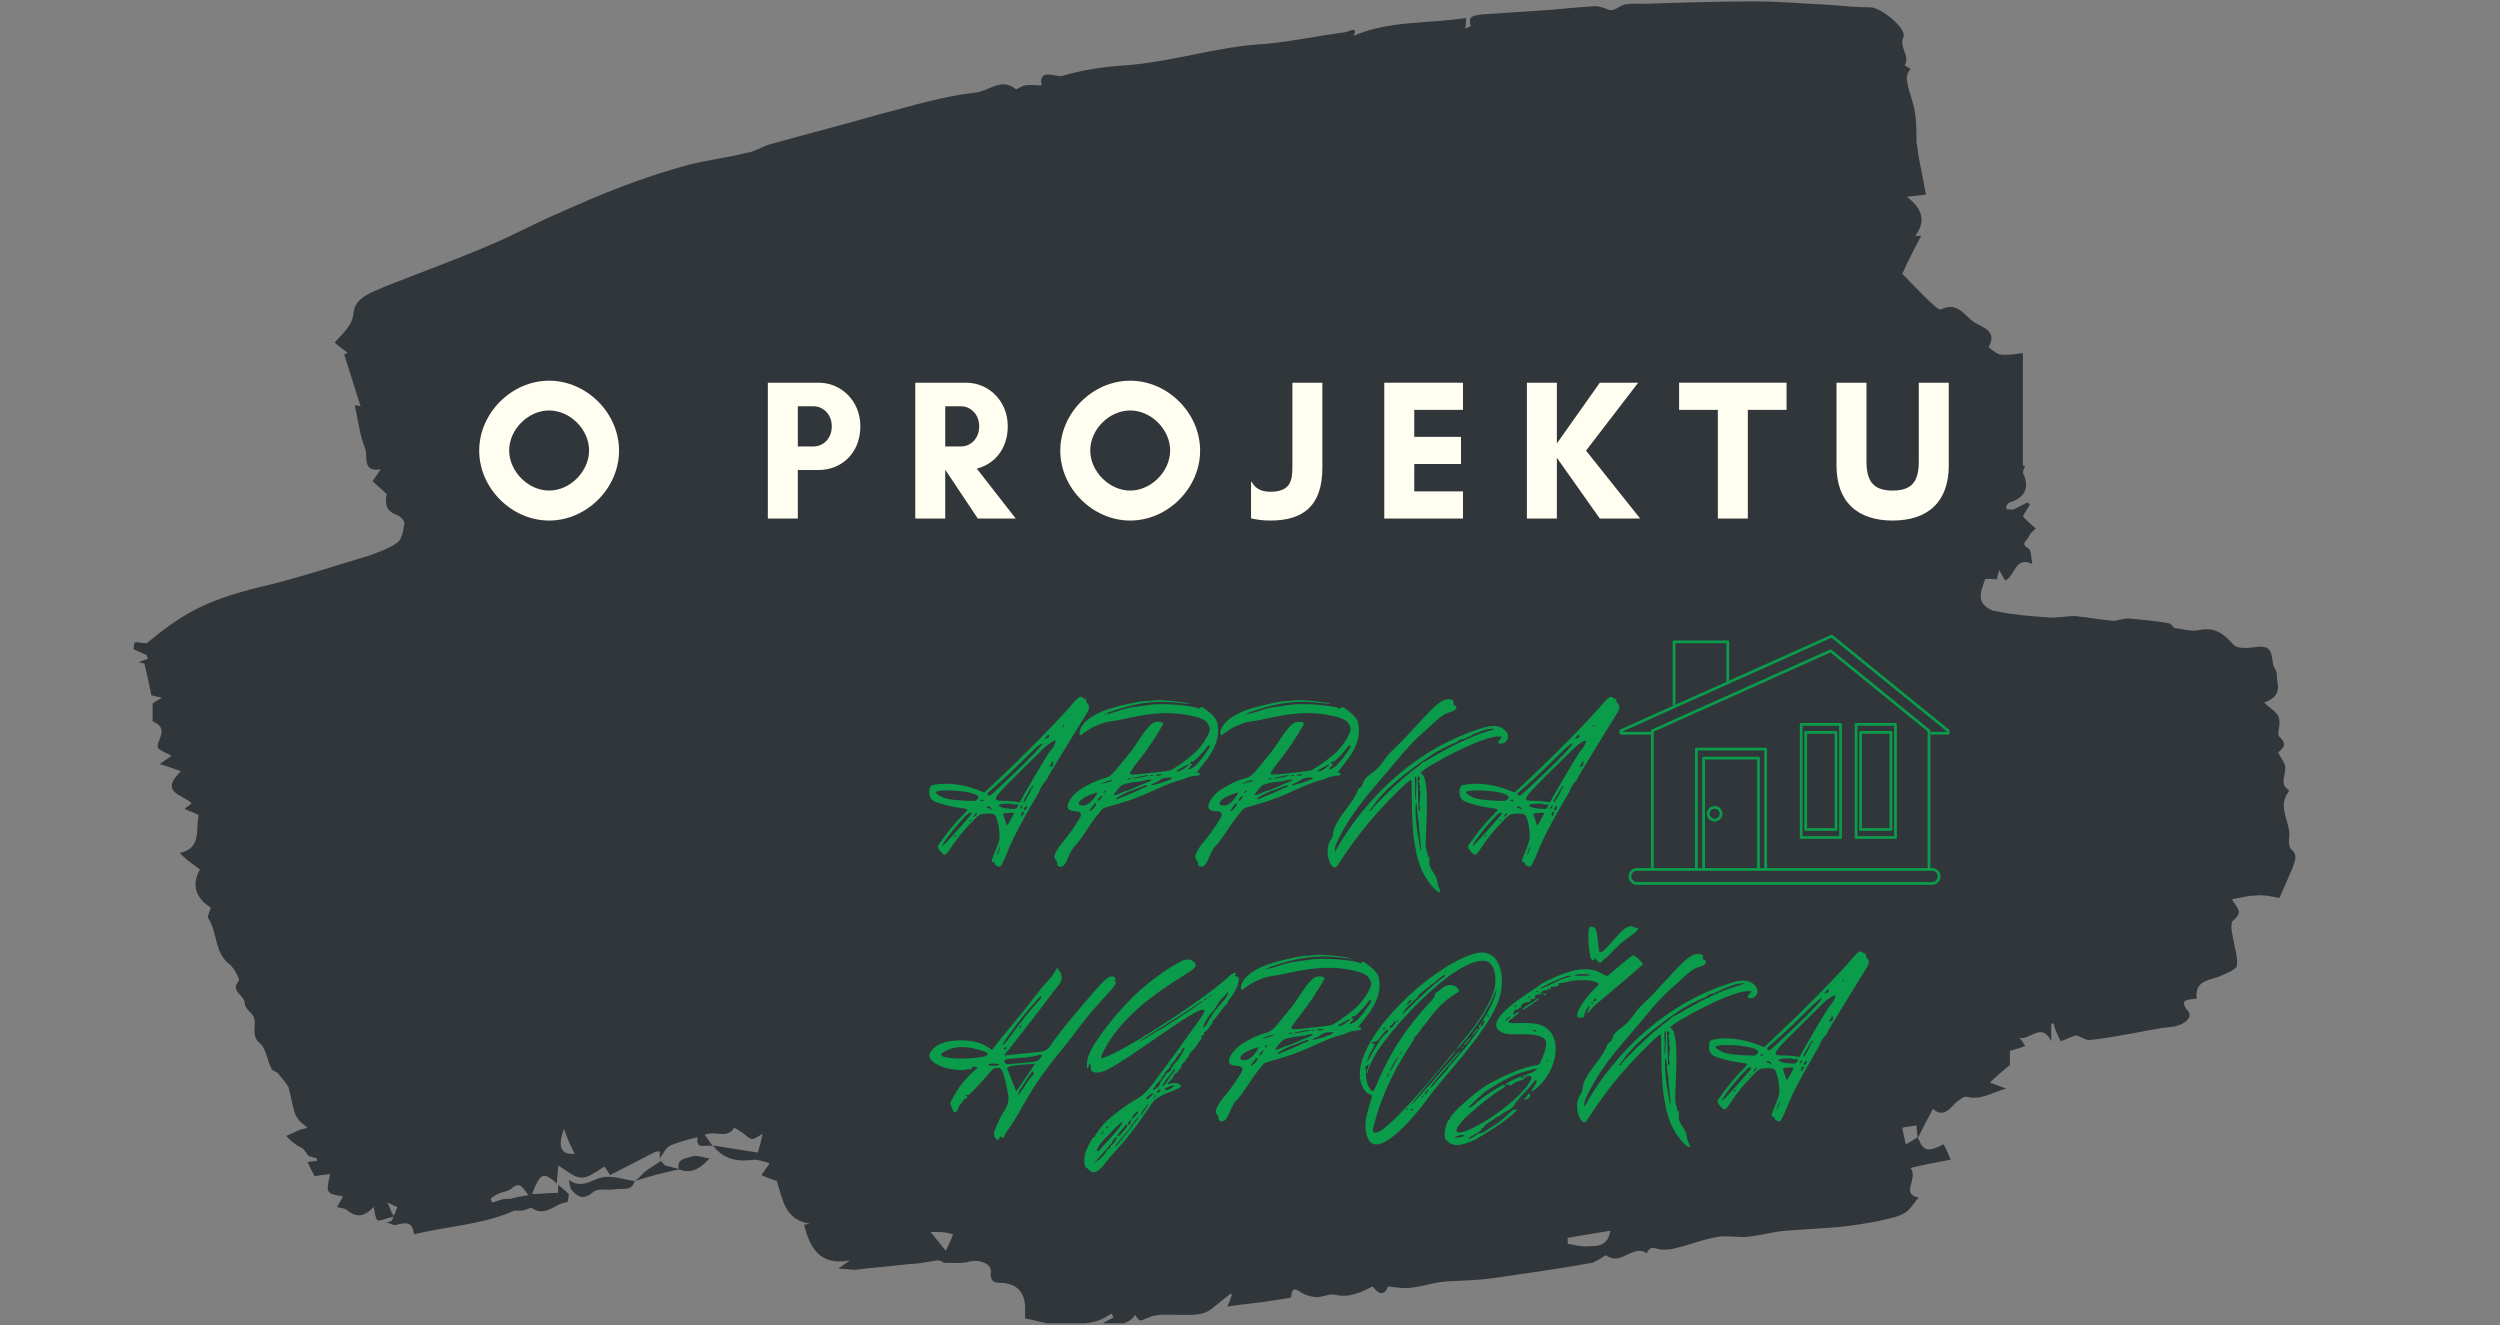 <?xml version="1.0" encoding="UTF-8"?>
<svg xmlns="http://www.w3.org/2000/svg" xmlns:xlink="http://www.w3.org/1999/xlink" width="375pt" height="198.75pt" viewBox="0 0 375 198.75" version="1.2">
<rect x="0" y="0" width="375" height="198.75" fill="#808080" stroke="none"/>
<defs>
<g>
<symbol overflow="visible" id="glyph0-0">
<path style="stroke:none;" d="M 8.199 -1.375 C 8.457 -1.289 8.543 -1.332 8.672 -1.547 C 9.832 -3.691 9.402 -4.078 13.395 -10.945 C 14.465 -12.836 14.422 -12.578 14.465 -12.965 L 15.066 -13.953 C 15.281 -14.125 15.582 -14.465 15.582 -14.637 C 15.539 -14.723 21.293 -24.039 21.293 -24.039 C 21.594 -24.555 22.023 -25.027 21.723 -25.629 C 21.637 -25.844 21.336 -25.93 21.379 -26.23 C 21.465 -26.656 21.207 -26.359 20.906 -26.656 C 20.391 -27.172 19.918 -26.402 18.586 -24.898 C 13.652 -19.445 6.098 -12.406 6.098 -12.449 C 6.098 -12.449 2.488 -14.254 -1.246 -13.652 C -1.805 -13.566 -2.188 -13.523 -2.145 -12.406 C -2.102 -11.461 -1.59 -11.16 -0.773 -10.902 C 5.539 -8.887 4.422 -12.105 -0.645 -4.766 C -0.945 -4.379 -0.902 -4.164 -0.645 -3.863 C 0.816 -1.977 -0.043 -3.82 4.809 -8.629 C 5.195 -9.016 5.453 -9.23 6.012 -9.273 C 7.898 -9.402 7.77 -9.102 8.027 -8.371 C 8.199 -7.898 8.328 -7.039 8.371 -6.48 C 8.457 -5.496 8.414 -5.367 7.898 -4.035 C 7.211 -2.445 7.082 -1.891 7.426 -2.02 C 7.812 -2.188 7.34 -1.633 8.199 -1.375 Z M 17.859 -22.41 C 17.859 -22.578 18.117 -22.578 18.117 -22.496 C 18.117 -22.453 17.859 -22.195 17.859 -22.41 Z M 15.109 -20.477 C 15.496 -20.949 15.711 -21.336 15.797 -20.992 C 15.883 -20.734 15.883 -20.734 15.109 -20.477 Z M 11.418 -10.988 L 10.902 -11.074 C 7.211 -11.676 5.238 -9.445 14.637 -18.715 C 15.281 -19.359 15.797 -19.875 16.785 -20.305 C 16.828 -19.875 16.527 -19.273 16.227 -18.973 C 15.668 -18.5 11.418 -11.031 11.418 -10.988 Z M 6.695 -12.062 C 6.223 -12.492 6.523 -11.891 12.922 -18.289 C 15.152 -20.562 16.441 -20.863 10.43 -15.195 C 7.211 -12.191 6.996 -11.805 6.695 -12.062 Z M 16.012 -16.312 C 15.84 -16.312 15.84 -16.312 16.012 -16.57 C 16.27 -16.914 16.184 -17.129 16.312 -17.129 C 16.355 -17.129 16.441 -17.043 16.441 -16.914 C 16.484 -16.613 16.27 -16.312 16.012 -16.312 Z M 12.02 -11.031 C 11.934 -11.074 12.062 -11.332 12.191 -11.59 C 12.879 -12.707 13.223 -13.48 13.395 -13.48 C 13.438 -13.48 13.438 -13.094 13.266 -13.094 C 13.094 -13.051 13.309 -13.094 12.664 -11.934 C 12.062 -10.902 12.105 -10.945 12.02 -11.031 Z M 3.004 -11.246 C 1.59 -11.375 0 -11.332 -1.117 -12.363 C -1.848 -13.051 4.25 -12.879 5.152 -11.934 C 5.324 -11.719 5.195 -11.59 5.023 -11.418 C 4.766 -11.16 4.68 -11.16 3.004 -11.246 Z M 5.539 -11.246 C 5.539 -11.418 5.926 -11.461 6.012 -11.289 C 6.055 -11.203 5.582 -11.074 5.539 -11.246 Z M 10.258 -10.004 C 9.316 -10.09 9.145 -10.09 8.93 -10.176 C 6.91 -10.816 10.176 -10.859 10.344 -10.73 C 10.602 -10.473 11.504 -10.988 11.031 -10.219 C 10.859 -10.004 10.73 -9.961 10.258 -10.004 Z M 11.461 -10.133 C 11.461 -10.301 11.977 -10.859 11.762 -10.258 C 11.719 -10.047 11.504 -9.961 11.461 -10.133 Z M 12.234 -10.258 C 12.406 -10.516 12.449 -10.516 12.492 -10.301 C 12.621 -9.832 11.59 -9.488 12.234 -10.258 Z M 6.996 -9.961 C 6.91 -10.219 6.395 -10.047 6.48 -10.258 C 6.609 -10.43 6.781 -10.43 7.039 -10.219 C 7.34 -9.961 7.082 -9.789 6.996 -9.961 Z M 11.891 -9.059 C 11.719 -8.801 11.719 -8.801 11.676 -9.059 C 11.633 -9.617 12.02 -9.617 12.062 -9.445 C 12.062 -9.359 11.977 -9.23 11.891 -9.059 Z M -0.172 -4.422 C -0.473 -4.637 3.434 -9.402 3.906 -9.402 C 4.035 -9.445 4.207 -9.402 4.25 -9.359 C 4.336 -9.273 -0.086 -4.336 -0.172 -4.422 Z M 9.531 -7.512 C 9.488 -7.512 9.359 -7.855 9.23 -8.285 C 8.93 -9.359 8.586 -9.316 9.746 -9.402 C 10.219 -9.445 10.602 -9.402 10.559 -9.359 C 10.473 -9.059 9.574 -7.512 9.531 -7.512 Z M 4.594 -9.059 C 4.809 -9.359 5.023 -9.445 5.023 -9.273 C 5.023 -9.102 4.121 -8.414 4.594 -9.059 Z M 3.82 -8.199 C 3.906 -8.328 4.164 -8.414 4.164 -8.328 C 4.164 -8.242 3.734 -8.027 3.82 -8.199 Z M 1.633 -5.797 C 1.461 -5.797 1.633 -6.098 1.805 -6.098 C 1.977 -6.098 1.805 -5.84 1.633 -5.797 Z M 8.285 -3.648 C 7.984 -2.832 7.855 -2.918 8.199 -3.777 C 8.5 -4.637 8.629 -4.508 8.285 -3.648 Z M 8.285 -3.648 "/>
</symbol>
<symbol overflow="visible" id="glyph0-1">
<path style="stroke:none;" d="M 1.117 -1.375 C 1.332 -1.418 1.547 -1.676 1.805 -2.188 C 1.977 -2.617 2.188 -3.047 2.273 -3.219 L 2.66 -3.949 C 2.789 -4.25 3.09 -4.465 3.262 -4.68 C 3.52 -5.023 3.777 -5.324 4.035 -5.668 L 5.41 -7.727 C 5.84 -8.328 6.309 -8.973 6.824 -9.574 C 6.953 -9.746 7.039 -9.875 7.211 -10.004 C 7.383 -10.133 7.598 -10.219 7.812 -10.258 C 9.016 -10.645 10.258 -10.945 11.461 -11.375 L 13.137 -12.02 C 14.637 -12.664 16.141 -13.395 17.645 -13.953 C 18.332 -14.211 19.102 -14.336 19.746 -14.637 C 20.348 -14.938 20.906 -14.895 21.551 -15.023 C 21.637 -15.023 21.68 -15.066 21.766 -15.109 C 21.809 -15.238 21.766 -15.367 21.637 -15.41 C 21.508 -15.496 21.379 -15.453 21.293 -15.453 L 22.41 -16.871 C 23.781 -18.543 24.898 -20.562 24.426 -22.836 C 24.211 -23.824 23.18 -24.512 22.453 -25.07 C 22.367 -25.156 22.238 -25.242 22.109 -25.285 C 21.852 -25.328 21.852 -25.07 21.68 -25.027 C 21.637 -25.027 21.379 -25.156 21.293 -25.199 C 21.035 -25.242 20.734 -25.328 20.434 -25.371 C 19.703 -25.5 18.973 -25.543 18.246 -25.629 C 16.742 -25.715 15.238 -25.801 13.781 -25.543 L 11.934 -25.285 C 11.375 -25.242 10.258 -24.941 9.488 -24.684 C 7.855 -24.168 7.941 -24.168 7.941 -24.34 C 7.941 -24.426 8.027 -24.512 8.156 -24.512 C 10.516 -25.285 11.289 -25.457 12.449 -25.715 C 14.895 -26.145 16.527 -26.188 20.047 -25.758 C 20.52 -25.715 20.477 -25.715 19.875 -25.887 C 19.145 -26.059 16.27 -26.359 15.367 -26.316 L 13.953 -26.188 C 12.707 -26.188 11.332 -25.801 10.133 -25.543 C 9.617 -25.414 9.102 -25.285 8.543 -25.113 C 5.238 -24.125 3.734 -22.578 3.734 -21.293 C 3.734 -21.164 3.906 -21.035 4.035 -21.078 C 4.121 -21.25 4.25 -21.336 4.422 -21.422 C 4.508 -21.465 4.594 -21.465 4.637 -21.508 C 4.723 -21.594 4.766 -21.68 4.852 -21.723 C 5.109 -21.852 5.281 -22.023 5.539 -22.152 C 6.223 -22.496 7.641 -23.094 8.414 -23.137 C 9.23 -23.223 10.133 -23.438 10.945 -23.609 C 15.023 -24.512 17.73 -24.598 20.605 -23.953 C 22.152 -23.609 22.793 -23.266 23.094 -22.578 C 23.352 -22.066 23.352 -22.066 23.137 -21.379 C 22.836 -20.648 22.195 -19.617 21.336 -18.715 C 20.734 -18.074 18.715 -16.527 18.074 -16.184 C 17.859 -16.055 17.602 -15.926 17.516 -15.84 C 17.387 -15.754 16.441 -15.625 15.367 -15.496 C 14.211 -15.41 13.051 -15.195 11.848 -15.152 C 11.074 -15.109 11.246 -15.41 11.633 -15.926 C 11.934 -16.398 12.277 -16.828 12.621 -17.258 C 13.953 -18.93 15.109 -20.691 16.184 -22.535 C 16.227 -22.664 16.312 -22.793 16.227 -22.879 C 16.184 -22.922 16.141 -22.965 16.055 -23.008 C 15.625 -23.137 15.066 -23.094 14.68 -22.836 C 14.465 -22.664 14.254 -22.496 14.082 -22.281 C 13.137 -21.25 12.449 -19.961 11.59 -18.801 C 10.902 -17.945 10.219 -17.086 9.531 -16.27 C 8.93 -15.539 8.5 -14.895 7.598 -14.637 C 6.566 -14.336 5.711 -13.996 4.809 -13.48 C 4.164 -13.137 3.52 -12.75 2.961 -12.191 C 2.574 -11.805 1.504 -10.473 2.145 -9.918 C 2.359 -9.746 2.66 -9.703 2.918 -9.66 C 3.348 -9.617 4.035 -9.703 3.949 -9.016 C 3.906 -8.801 3.777 -8.629 3.648 -8.414 C 3.004 -7.34 2.273 -6.309 1.461 -5.324 C 1.074 -4.852 -0.559 -2.961 0.172 -2.359 C 0.301 -2.273 0.387 -2.02 0.387 -1.805 C 0.387 -1.418 0.645 -1.246 1.117 -1.375 Z M 7.684 -24.168 C 7.598 -24.125 7.555 -24.125 7.555 -24.211 C 7.555 -24.297 7.598 -24.34 7.684 -24.34 C 7.77 -24.34 7.812 -24.34 7.812 -24.297 C 7.812 -24.254 7.77 -24.211 7.684 -24.168 Z M 20.219 -16.227 C 20.305 -16.312 20.863 -16.785 20.477 -16.785 C 20.262 -16.785 20.262 -16.828 20.391 -17 C 20.52 -17.129 20.605 -17.172 20.648 -17.086 C 20.777 -16.914 22.238 -18.414 22.75 -19.145 C 22.836 -19.273 23.18 -19.746 23.266 -19.488 C 23.352 -19.316 22.965 -18.801 22.879 -18.672 C 22.453 -18.031 21.98 -17.387 21.465 -16.828 C 21.293 -16.656 21.121 -16.441 20.906 -16.312 C 20.648 -16.098 19.66 -15.625 20.219 -16.227 Z M 18.457 -15.625 C 18.16 -15.668 18.203 -15.711 19.016 -16.141 C 19.918 -16.656 20.133 -16.742 20.133 -16.613 C 20.133 -16.57 19.832 -16.355 19.488 -16.098 C 19.016 -15.754 18.715 -15.625 18.457 -15.625 Z M 15.238 -15.066 C 15.238 -15.152 15.453 -15.195 15.711 -15.195 C 16.141 -15.195 16.184 -15.195 15.969 -15.066 C 15.582 -14.938 15.238 -14.938 15.238 -15.066 Z M 11.633 -14.551 C 11.461 -14.594 13.523 -15.023 13.91 -15.066 C 14.039 -15.066 14.039 -15.023 13.996 -14.98 C 13.867 -14.852 11.934 -14.508 11.633 -14.551 Z M 14.336 -14.98 C 14.211 -15.023 14.336 -15.066 14.551 -15.066 C 14.809 -15.066 14.938 -15.023 14.809 -14.98 C 14.68 -14.938 14.465 -14.938 14.336 -14.98 Z M 14.551 -13.523 C 14.551 -13.523 14.465 -13.523 14.465 -13.566 L 14.508 -13.609 C 14.766 -13.824 15.109 -13.953 15.41 -14.082 C 15.711 -14.211 15.883 -14.465 16.184 -14.551 C 16.355 -14.594 16.527 -14.68 16.699 -14.68 C 16.871 -14.68 17.559 -14.766 17.645 -14.637 C 17.516 -14.465 17.258 -14.379 17.086 -14.297 C 16.742 -14.168 16.441 -14.082 16.141 -13.953 L 16.098 -13.953 C 15.625 -13.781 15.066 -13.652 14.551 -13.523 Z M 11.074 -14.422 C 10.816 -14.422 10.816 -14.422 11.074 -14.551 L 11.375 -14.68 L 11.375 -14.551 C 11.375 -14.465 11.246 -14.422 11.074 -14.422 Z M 8.887 -12.105 C 8.887 -12.277 9.832 -13.395 10.09 -13.566 C 10.559 -13.781 11.461 -13.996 12.449 -14.082 C 12.922 -14.125 13.438 -14.211 13.652 -14.297 C 14.125 -14.422 14.594 -14.465 14.508 -14.297 C 14.465 -14.254 14.254 -14.125 13.996 -14.039 C 13.48 -13.824 12.234 -13.309 11.418 -12.922 C 11.117 -12.793 10.816 -12.707 10.73 -12.707 C 10.645 -12.707 10.344 -12.578 10.047 -12.449 C 9.316 -12.105 8.887 -11.977 8.887 -12.105 Z M 6.953 -13.738 C 7.125 -13.867 7.34 -13.953 7.555 -14.039 C 7.898 -14.168 8.285 -14.297 8.672 -14.336 C 8.629 -14.254 8.543 -14.168 8.414 -14.125 C 8.199 -14.039 7.941 -13.996 7.684 -13.91 Z M 9.23 -11.461 C 9.23 -11.633 9.531 -11.762 9.66 -11.848 C 10.176 -12.148 10.645 -12.406 11.203 -12.621 L 11.719 -12.793 C 12.191 -12.965 12.664 -13.18 13.137 -13.352 C 13.266 -13.395 13.695 -13.609 13.824 -13.523 C 13.91 -13.48 13.91 -13.48 13.91 -13.438 C 13.91 -13.352 13.652 -13.309 13.609 -13.266 C 13.094 -13.094 12.621 -12.793 12.105 -12.578 C 11.59 -12.363 11.074 -12.105 10.559 -11.934 L 10.047 -11.719 C 9.832 -11.633 9.445 -11.418 9.23 -11.461 Z M 7.383 -12.406 C 7.297 -12.406 7.34 -12.492 7.426 -12.621 C 7.598 -12.836 7.77 -12.793 7.641 -12.578 C 7.555 -12.492 7.469 -12.406 7.383 -12.406 Z M 4.207 -10.516 C 4.078 -10.516 3.992 -10.516 3.863 -10.559 C 3.477 -10.645 3.648 -11.031 3.863 -11.246 C 4.121 -11.504 4.422 -11.719 4.723 -11.848 C 5.238 -12.105 5.754 -12.277 6.266 -12.449 L 6.309 -12.449 C 6.395 -12.449 6.395 -12.32 6.352 -12.277 C 6.223 -12.02 6.012 -11.719 5.797 -11.461 C 5.367 -10.945 4.809 -10.473 4.207 -10.516 Z M 6.48 -11.332 C 6.48 -11.461 7.039 -12.062 7.125 -11.977 C 7.168 -11.934 7.082 -11.762 6.953 -11.59 C 6.781 -11.246 6.48 -11.117 6.48 -11.332 Z M 5.281 -9.66 C 5.195 -9.66 5.324 -9.918 5.582 -10.258 C 6.012 -10.859 6.223 -10.988 6.223 -10.645 C 6.223 -10.43 5.496 -9.66 5.281 -9.66 Z M 5.281 -9.66 "/>
</symbol>
<symbol overflow="visible" id="glyph0-2">
<path style="stroke:none;" d="M 15.367 1.719 C 15.195 1.332 15.195 0.902 15.066 0.473 C 14.895 -0.172 13.91 -1.16 13.953 -1.977 C 13.953 -2.02 14.082 -3.176 13.824 -2.832 C 13.781 -2.789 13.781 -2.746 13.738 -2.746 C 13.824 -3.219 13.48 -3.863 13.438 -4.379 C 13.309 -6.012 14.297 -15.109 12.621 -15.367 C 13.051 -16.184 22.023 -21.035 24.426 -20.863 L 24.898 -20.82 C 24.898 -20.777 23.781 -19.789 24.641 -19.789 C 25.586 -19.789 26.359 -20.949 25.199 -21.895 C 24.082 -22.879 22.41 -22.324 21.035 -21.852 C 6.352 -16.871 -0.129 -3.562 -0.172 -3.52 C -0.387 -4.164 0.215 -5.195 0.473 -5.711 C 1.074 -6.953 1.805 -8.156 2.617 -9.316 C 4.508 -12.062 6.867 -14.551 9.016 -17.172 C 9.617 -17.902 10.258 -18.672 10.902 -19.359 C 11.848 -20.391 12.836 -21.293 13.867 -22.195 C 14.723 -22.965 15.797 -24.125 16.914 -24.469 C 17.258 -24.598 17.859 -24.684 18.031 -25.156 C 18.117 -25.543 17.773 -25.5 17.688 -25.543 C 17.387 -25.715 17.988 -26.402 16.957 -26.445 C 15.625 -26.488 14.637 -25.328 10.559 -20.906 C 9.789 -20.047 8.93 -19.273 8.156 -18.5 C 7.297 -17.645 6.824 -16.527 5.84 -15.754 C 5.238 -15.238 4.465 -14.852 4.121 -14.125 C 3.992 -13.781 3.906 -13.395 3.605 -13.18 C 3.52 -13.137 3.434 -13.094 3.348 -13.008 C 3.305 -12.965 3.262 -12.836 3.219 -12.75 C 2.445 -10.688 0.516 -9.188 -0.301 -7.039 C -0.473 -6.652 -0.43 -5.883 -0.688 -5.539 C -2.145 -3.691 -0.602 -0.301 0.129 -1.418 C 1.16 -2.875 3.348 -6.652 8.199 -11.59 C 9.832 -13.266 11.16 -14.465 11.246 -14.379 C 11.461 -14.168 11.117 -7.512 11.891 -4.164 L 12.062 -3.219 C 12.105 -2.789 12.277 -2.574 12.535 -1.633 C 13.395 1.203 16.527 3.949 15.367 1.719 Z M 5.023 -9.832 C 5.711 -10.301 6.012 -12.492 14.254 -18.074 C 15.023 -18.586 17.258 -19.746 17.688 -19.832 C 17.859 -19.875 18.16 -20.047 18.332 -20.219 C 18.758 -20.605 19.059 -20.348 19.488 -20.648 C 19.875 -20.949 20.219 -20.82 20.219 -20.992 C 20.219 -21.121 22.324 -21.852 22.324 -21.852 C 22.707 -21.98 23.781 -22.109 23.781 -21.98 C 23.781 -21.98 23.18 -21.766 22.453 -21.551 C 17.816 -20.09 13.438 -17.043 13.094 -17.043 C 12.879 -17.043 12.922 -16.828 12.277 -16.355 C 9.531 -14.465 5.496 -10.219 5.41 -10.004 C 5.324 -9.66 4.852 -9.703 5.023 -9.832 Z M 11.848 -13.309 L 11.805 -14.211 C 11.762 -15.066 12.105 -15.41 12.02 -13.395 C 11.934 -10.473 11.762 -10.816 11.848 -13.309 Z M 12.406 -9.703 C 12.277 -9.703 12.277 -14.297 12.191 -14.551 C 12.062 -15.109 12.793 -14.809 12.492 -14.297 C 12.406 -14.168 12.363 -13.996 12.449 -13.91 C 12.664 -13.695 12.32 -13.652 12.535 -13.438 C 12.707 -13.266 12.535 -13.352 12.492 -12.793 C 12.492 -12.578 12.793 -13.352 12.492 -10.902 C 12.449 -10.602 12.492 -10.344 12.578 -10.301 C 12.707 -10.301 12.535 -9.703 12.406 -9.703 Z M 12.664 -3.82 C 12.578 -3.906 12.449 -5.195 12.191 -6.523 C 11.59 -10.258 12.062 -12.492 12.191 -9.273 C 12.234 -8.586 12.406 -8.027 12.406 -7.855 C 12.32 -7.297 12.922 -3.562 12.664 -3.82 Z M 12.664 -3.82 "/>
</symbol>
<symbol overflow="visible" id="glyph0-3">
<path style="stroke:none;" d="M 7.898 1.332 C 8.414 1.848 8.328 0.688 8.629 0.945 C 8.672 0.988 8.801 1.289 9.016 1.074 C 9.188 0.902 8.973 0.902 9.746 -0.172 C 12.105 -3.477 12.363 -5.625 18.203 -12.664 C 18.844 -13.438 19.445 -14.297 20.047 -15.066 C 23.824 -20.09 26.316 -21.766 25.758 -22.324 C 25.629 -22.453 25.629 -22.496 25.758 -22.621 C 25.93 -22.707 25.887 -22.75 25.586 -22.965 C 24.984 -23.352 24.426 -23.008 21.422 -19.445 C 19.918 -17.688 18.457 -16.012 16.742 -13.695 C 14.938 -11.289 16.441 -12.062 9.059 -11.203 C 10.43 -12.922 11.762 -14.637 13.137 -16.398 C 14.125 -17.688 15.152 -19.016 16.141 -20.348 C 16.57 -20.992 17.258 -21.637 17.602 -22.324 C 17.645 -22.453 17.73 -22.578 17.73 -22.707 C 17.73 -22.836 17.73 -22.965 17.688 -23.094 C 17.645 -23.352 17.602 -23.652 17.387 -23.867 C 17.301 -23.91 17.215 -23.996 17.215 -24.082 L 17.215 -24.254 C 17.172 -24.297 17.086 -24.297 17.043 -24.297 L 16.914 -24.168 C 16.656 -23.781 16.484 -23.352 16.184 -23.008 C 15.539 -22.281 14.895 -21.637 14.336 -20.863 C 12.492 -18.5 10.645 -16.184 8.715 -13.91 L 7.254 -12.02 C 7.039 -12.105 5.711 -13.738 1.719 -13.438 C 0.258 -13.352 -1.246 -12.922 -2.02 -11.633 C -2.746 -10.387 -0.086 -9.359 0.773 -9.23 C 3.691 -8.715 3.305 -9.316 3.906 -9.145 C 4.164 -9.102 4.207 -9.102 4.164 -9.273 C 4.078 -9.488 4.723 -9.574 4.852 -9.531 C 5.883 -9.445 3.262 -8.672 1.117 -4.336 C 0.859 -3.777 1.246 -3.648 1.332 -3.176 C 1.461 -2.445 2.059 -2.574 2.273 -3.434 C 2.402 -3.949 3.004 -4.293 3.004 -4.551 C 3.004 -4.766 3.562 -4.68 3.477 -4.852 C 3.434 -4.895 3.477 -4.98 3.562 -5.023 C 3.648 -5.066 3.648 -5.109 3.477 -5.109 C 3.176 -5.109 3.348 -5.367 3.562 -5.281 C 3.82 -5.195 4.164 -5.668 5.195 -6.695 C 7.426 -9.102 7.297 -9.359 8.027 -9.359 C 8.5 -9.359 8.586 -9.316 8.758 -8.93 C 9.145 -8.242 9.746 -5.539 9.746 -4.723 C 9.746 -3.434 8.887 -3.004 7.898 -0.516 C 7.598 0.215 7.34 0.688 7.898 1.332 Z M 8.887 -12.793 C 8.629 -12.836 12.234 -17.773 14.594 -20.176 C 14.68 -20.004 14.594 -19.832 14.508 -19.66 C 11.16 -16.098 9.316 -12.75 8.887 -12.793 Z M 11.375 -15.281 C 11.289 -15.367 11.547 -15.754 11.676 -15.754 C 11.848 -15.797 11.418 -15.238 11.375 -15.281 Z M 6.523 -11.59 C 7.727 -10.559 -2.188 -10.344 -0.043 -11.676 C 0.816 -12.191 1.848 -12.75 4.293 -12.32 C 4.723 -12.234 6.18 -11.891 6.523 -11.59 Z M 9.102 -12.105 C 8.93 -12.277 9.359 -12.664 9.402 -12.363 C 9.402 -12.234 9.188 -12.02 9.102 -12.105 Z M 9.273 -10.047 C 8.328 -11.031 11.375 -10.602 13.652 -11.117 C 14.637 -11.375 14.766 -11.375 14.766 -11.246 C 14.766 -11.203 14.637 -10.945 14.422 -10.73 C 14.082 -10.344 13.953 -10.301 13.137 -10.219 C 10.301 -10.004 9.574 -9.746 9.273 -10.047 Z M 7.512 -9.66 C 6.91 -9.746 6.867 -9.66 6.738 -9.789 C 6.438 -10.09 8.414 -10.047 8.371 -9.832 C 8.328 -9.746 7.598 -9.66 7.512 -9.66 Z M 10.902 -5.84 C 9.918 -8.199 9.746 -8.844 9.617 -9.059 C 8.93 -9.875 12.492 -9.789 13.695 -10.004 C 13.781 -10.004 12.922 -8.715 10.902 -5.84 Z M 11.246 -5.281 C 11.16 -5.754 11.418 -6.012 11.848 -6.652 C 12.062 -6.996 13.352 -9.059 13.395 -8.801 C 13.438 -8.758 13.395 -8.758 13.48 -8.715 C 13.824 -8.5 12.836 -7.812 12.32 -6.867 C 11.719 -5.84 11.676 -6.012 11.418 -5.496 C 11.375 -5.41 11.332 -5.324 11.246 -5.281 Z M 11.246 -5.281 "/>
</symbol>
<symbol overflow="visible" id="glyph0-4">
<path style="stroke:none;" d="M 0.344 5.668 C 0.688 5.668 1.203 7.598 3.262 4.766 C 4.508 3.09 5.926 2.23 9.918 -3.691 C 10.047 -3.906 10.176 -4.078 10.344 -4.293 C 11.504 -5.625 14.594 -6.098 14.465 -6.652 C 14.422 -6.996 13.48 -7.125 13.223 -7.082 C 13.18 -7.082 12.449 -6.824 12.449 -6.953 C 12.449 -7.082 13.395 -7.812 13.395 -8.156 C 13.395 -8.457 14.039 -8.629 14.039 -8.801 C 14.039 -8.973 14.594 -9.316 14.594 -9.703 C 14.594 -10.09 15.238 -10.258 15.238 -10.559 C 15.238 -10.816 15.625 -10.773 15.625 -11.117 C 15.625 -11.203 15.754 -11.461 15.926 -11.633 C 17.086 -12.793 17.172 -13.395 17.516 -13.609 C 17.773 -13.781 17.301 -14.125 17.773 -14.254 C 18.203 -14.336 17.773 -14.723 17.988 -14.723 C 18.289 -14.723 19.273 -16.012 19.273 -16.355 C 19.273 -16.484 19.531 -16.57 20.391 -17.773 C 21.422 -19.188 21.465 -18.887 21.465 -19.102 C 21.465 -19.188 21.637 -19.488 21.852 -19.746 C 23.051 -21.25 23.566 -23.094 22.793 -23.094 C 22.578 -23.094 22.535 -23.137 22.664 -23.266 C 22.879 -23.523 22.621 -23.996 21.508 -22.922 C 17.773 -19.402 4.121 -10.688 2.488 -10.816 C 2.574 -11.289 2.789 -11.676 3.004 -12.105 C 6.867 -19.402 16.055 -23.48 16.613 -24.469 C 17 -25.07 15.883 -26.145 14.379 -25.285 C 11.375 -23.652 8.586 -21.293 7.297 -20.004 C 4.766 -17.516 1.805 -13.738 0.945 -11.891 C 0.473 -10.945 0.344 -10.301 0.387 -9.488 C 0.43 -9.145 0.645 -9.316 0.645 -9.617 C 0.645 -10.047 0.945 -10.176 0.945 -9.402 C 0.945 -8.457 2.059 -8.586 2.746 -8.801 C 5.711 -9.66 19.746 -20.992 17.816 -17.387 C 17.387 -16.613 11.074 -8.07 11.074 -8.027 C 9.488 -5.883 8.973 -5.367 7.984 -4.766 C 6.309 -3.82 4.121 -2.188 3.047 -1.074 C 2.488 -0.473 1.59 0.73 1.59 0.902 C 1.59 1.289 1.504 0.172 0.215 3.176 C -0.129 3.992 -0.043 5.668 0.344 5.668 Z M 17.902 -15.281 C 17.688 -15.066 17.73 -16.055 19.273 -17.859 C 19.875 -18.543 20.176 -19.445 20.906 -20.047 C 21.551 -20.562 21.336 -20.691 21.551 -20.777 C 21.723 -19.918 19.703 -18.375 19.145 -17.258 C 18.973 -16.828 18.629 -16.527 18.457 -16.098 C 18.16 -15.367 17.988 -15.84 17.902 -15.281 Z M 18.801 -20.047 C 18.715 -20.047 18.801 -20.305 18.973 -20.305 C 19.145 -20.305 18.973 -20.047 18.801 -20.047 Z M 17.988 -19.488 C 17.902 -19.488 17.945 -19.574 18.117 -19.703 C 18.758 -20.176 18.203 -19.488 17.988 -19.488 Z M 8.285 -13.309 C 8.156 -13.438 13.738 -16.699 17.043 -18.973 C 18.715 -20.133 18.203 -19.402 11.977 -15.453 C 10.559 -14.594 11.117 -15.066 10.301 -14.465 C 9.445 -13.91 8.328 -13.266 8.285 -13.309 Z M 10.301 -6.18 C 10.387 -6.48 10.559 -6.266 10.645 -6.609 C 10.773 -6.953 11.504 -7.555 11.547 -7.77 C 11.547 -7.984 12.062 -8.328 12.062 -8.586 C 12.062 -8.801 13.008 -9.402 12.922 -9.617 C 12.836 -9.832 13.781 -10.602 13.781 -10.859 C 13.781 -11.117 13.996 -10.902 14.082 -11.289 C 14.211 -11.719 14.379 -11.246 14.508 -11.762 C 14.637 -12.363 15.023 -12.449 15.023 -12.191 C 15.023 -12.02 14.809 -11.934 14.809 -11.805 C 14.809 -11.719 14.852 -11.719 14.766 -11.633 C 14.465 -11.332 14.336 -10.902 14.082 -10.559 C 13.695 -10.176 13.309 -9.832 13.094 -9.316 C 12.664 -8.371 12.492 -8.887 12.191 -8.328 C 11.977 -7.855 11.418 -7.383 11.375 -7.039 C 11.289 -6.695 11.074 -6.438 10.645 -6.18 C 10.258 -6.012 10.219 -6.012 10.301 -6.18 Z M 12.191 -6.996 C 12.062 -6.867 11.031 -5.84 12.277 -7.598 C 12.664 -8.07 13.094 -8.543 13.395 -9.059 C 13.438 -9.145 13.523 -9.23 13.652 -9.23 C 13.438 -8.93 13.738 -8.973 13.223 -8.5 C 13.051 -8.285 12.965 -8.199 12.191 -6.996 Z M 12.105 -6.223 C 12.105 -6.352 13.609 -6.953 13.438 -6.609 C 13.395 -6.48 11.977 -5.582 12.105 -6.223 Z M 10.902 -5.625 C 10.773 -5.797 11.418 -6.352 11.418 -6.012 C 11.418 -5.84 11.031 -5.539 10.902 -5.625 Z M 9.445 -4.637 C 8.758 -4.637 10.344 -5.797 10.344 -5.539 C 10.344 -5.41 9.574 -4.637 9.445 -4.637 Z M 10.473 -5.066 C 10.688 -5.41 10.816 -5.41 10.602 -5.066 C 10.43 -4.68 10.258 -4.723 10.473 -5.066 Z M 8.457 -2.273 C 8.285 -2.273 9.531 -4.078 9.66 -3.949 C 9.66 -3.906 8.629 -2.273 8.457 -2.273 Z M 7.211 -1.762 C 6.824 -1.762 8.113 -3.219 8.07 -2.703 C 8.07 -2.574 7.34 -1.762 7.211 -1.762 Z M 4.637 2.402 C 4.637 2.145 7.039 -0.387 7.039 -0.645 C 7.039 -0.73 8.07 -2.02 8.156 -2.02 C 8.242 -2.02 7.77 -1.289 7.512 -1.074 C 7.168 -0.816 7.469 -0.773 6.91 -0.215 C 6.098 0.73 4.68 2.66 4.637 2.402 Z M 6.566 -0.945 C 6.438 -1.117 6.867 -1.59 7.082 -1.59 C 7.168 -1.59 7.168 -1.547 7.039 -1.504 C 6.953 -1.461 6.91 -1.289 6.91 -1.117 C 6.91 -0.816 6.695 -0.688 6.566 -0.945 Z M 1.891 3.09 C 1.891 2.402 3.133 1.203 3.648 0.688 C 4.293 0.043 4.895 -0.73 5.668 -1.246 C 5.926 -0.773 2.359 2.746 2.359 2.918 C 2.23 3.047 2.02 3.219 1.891 3.09 Z M 4.035 -1.074 C 3.777 -0.902 3.82 -1.031 4.035 -1.246 C 4.035 -1.203 3.992 -1.16 4.035 -1.074 Z M 5.066 0.902 C 4.551 0.902 6.223 -0.559 6.223 -0.859 C 6.223 -0.945 6.266 -0.945 6.395 -0.859 C 6.48 -0.73 6.48 -0.645 6.352 -0.473 C 5.926 0.172 5.195 0.902 5.066 0.902 Z M 3.305 -0.301 C 3.219 -0.301 3.219 -0.344 3.305 -0.473 C 3.691 -0.902 3.605 -0.301 3.305 -0.301 Z M 2.531 0.602 C 2.445 0.473 3.133 -0.258 2.789 0.387 C 2.703 0.559 2.574 0.645 2.531 0.602 Z M 1.547 4.895 C 1.461 4.766 4.25 1.977 4.25 1.633 C 4.25 1.504 4.895 0.816 4.895 1.117 C 4.895 1.246 4.336 2.102 4.25 2.102 C 4.164 2.102 4.035 2.273 3.906 2.488 C 3.777 2.746 3.562 2.918 3.477 2.918 C 3.348 2.918 3.305 2.961 3.348 3.047 C 3.391 3.262 2.273 4.508 2.059 4.508 C 1.805 4.508 1.676 4.98 1.547 4.895 Z M 1.547 4.895 "/>
</symbol>
<symbol overflow="visible" id="glyph0-5">
<path style="stroke:none;" d="M 1.934 1.633 C 3.648 3.949 8.973 -2.402 10.645 -4.766 C 12.621 -7.598 18.93 -13.996 20.992 -18.758 C 22.621 -22.41 21.723 -27.344 18.031 -26.574 C 11.332 -25.113 -2.66 -11.977 1.074 -6.137 C 1.676 -5.195 2.145 -5.453 2.273 -5.195 C 2.445 -4.766 0.258 -0.602 1.934 1.633 Z M 2.531 0.301 C 2.359 0.129 2.402 -0.172 2.488 -0.43 C 4.422 -8.371 8.801 -13.523 8.629 -13.867 C 8.5 -14.039 8.629 -13.695 9.402 -14.809 C 10.133 -15.883 10.047 -15.582 10.859 -16.699 C 13.953 -20.992 16.098 -20.348 15.066 -21.379 C 14.465 -21.98 13.438 -21.852 12.836 -21.336 C 11.848 -20.477 11.934 -20.734 11.805 -20.562 C 11.633 -20.348 11.934 -20.219 11.203 -19.445 C 3.52 -11.332 2.961 -5.152 2.23 -5.926 C 0.859 -7.383 1.633 -9.617 1.289 -9.273 C 1.117 -9.102 1.117 -9.445 1.547 -9.746 L 1.848 -9.961 C 1.805 -9.832 1.289 -8.414 1.59 -8.586 C 1.891 -8.801 1.16 -8.285 2.574 -10.988 C 4.465 -14.551 14.465 -25.801 19.188 -25.414 C 20.734 -25.285 20.992 -22.793 20.691 -21.336 C 20.262 -19.316 18.031 -15.926 16.613 -14.254 C 11.762 -8.586 18.801 -15.41 20.734 -20.648 C 21.293 -22.023 20.777 -19.488 19.359 -17.215 C 18.586 -16.012 18.801 -16.055 18.93 -16.27 C 19.402 -17 19.059 -15.625 18.672 -15.539 C 18.5 -15.539 18.5 -15.539 18.586 -15.711 C 19.016 -16.398 18.117 -15.797 18.375 -15.367 C 18.5 -15.109 18.289 -14.98 18.16 -15.195 C 18.031 -15.453 16.527 -13.223 17.73 -14.637 C 18.246 -15.238 18.332 -14.938 18.117 -14.766 C 17.816 -14.508 16.656 -12.707 15.84 -11.848 C 15.41 -11.461 14.168 -9.746 13.953 -9.703 C 13.652 -9.617 14.125 -9.746 13.352 -8.844 C 12.621 -8.07 11.633 -6.953 11.418 -6.652 C 11.031 -6.18 10.902 -6.352 11.289 -6.824 C 12.621 -8.543 15.625 -11.762 15.453 -11.848 C 15.324 -11.934 11.934 -7.855 9.059 -4.723 C 6.055 -1.461 11.461 -7.941 14.422 -11.332 C 15.152 -12.105 14.895 -12.148 13.996 -11.074 C 12.922 -9.746 3.777 1.504 2.531 0.301 Z M 13.48 -23.867 C 13.395 -23.738 12.922 -23.824 13.309 -23.91 C 13.438 -23.953 13.523 -23.91 13.48 -23.867 Z M 6.824 -17.344 L 7.039 -17.773 C 7.426 -18.586 9.316 -19.961 9.273 -20.219 C 9.273 -20.305 11.246 -21.98 11.547 -22.066 C 11.633 -22.066 11.719 -22.152 11.719 -22.195 C 11.762 -22.324 12.965 -23.266 13.137 -23.309 C 13.223 -23.352 13.223 -23.309 13.223 -23.18 C 13.18 -22.793 13.137 -23.652 6.824 -17.344 Z M 7.426 -18.758 C 7.34 -18.715 8.113 -19.875 8.199 -19.488 C 8.242 -19.359 7.598 -18.801 7.426 -18.758 Z M 19.789 -17.043 C 19.66 -16.914 19.531 -17.086 19.574 -17.258 C 19.703 -17.559 19.832 -17.172 19.789 -17.043 Z M 6.012 -16.398 C 5.969 -16.57 6.055 -16.613 6.18 -16.441 C 6.352 -16.312 6.055 -16.227 6.012 -16.398 Z M 4.98 -15.367 C 4.723 -15.539 5.109 -15.582 5.453 -16.055 C 5.711 -16.398 5.883 -16.484 5.84 -16.227 C 5.797 -16.055 5.238 -15.195 4.98 -15.367 Z M 4.078 -15.152 C 3.906 -15.066 3.863 -15.066 3.949 -15.238 C 4.078 -15.496 4.121 -15.496 4.25 -15.367 C 4.293 -15.324 4.25 -15.238 4.078 -15.152 Z M 1.504 -10.133 L 1.676 -10.73 C 1.891 -11.547 1.891 -11.246 2.445 -12.32 C 2.746 -12.965 2.789 -13.051 2.531 -12.965 C 2.188 -12.922 2.145 -13.18 2.488 -13.266 C 3.004 -13.395 3.004 -13.223 3.562 -13.996 C 4.68 -15.496 4.852 -15.195 4.637 -14.766 C 4.293 -14.168 4.25 -15.152 1.504 -10.133 Z M 16.141 -12.793 C 16.27 -12.707 17.301 -14.082 17.129 -13.996 C 17.086 -13.996 16.914 -13.824 16.742 -13.652 C 16.355 -13.18 16.012 -12.879 16.141 -12.793 Z M 15.84 -12.32 C 16.27 -12.621 15.84 -12.621 15.711 -12.363 C 15.711 -12.277 15.754 -12.277 15.84 -12.32 Z M 6.48 -11.547 C 6.609 -11.805 6.695 -11.891 6.695 -11.762 C 6.738 -11.719 6.223 -11.031 6.48 -11.547 Z M 5.066 -8.93 C 4.895 -9.059 6.055 -11.031 6.18 -10.988 C 6.223 -10.945 6.098 -10.645 5.883 -10.344 C 5.41 -9.531 5.152 -8.887 5.066 -8.93 Z M 4.594 -8.285 C 4.723 -8.629 4.809 -8.672 4.766 -8.285 C 4.766 -7.941 4.508 -7.898 4.594 -8.285 Z M 10.344 -5.754 C 10.773 -6.266 10.988 -6.309 10.688 -5.84 C 10.387 -5.324 9.875 -5.195 10.344 -5.754 Z M 9.746 -5.023 C 9.746 -5.195 10.004 -5.238 10.004 -5.152 C 10.004 -5.066 9.789 -4.809 9.746 -5.023 Z M 7.426 -3.176 C 7.641 -3.391 7.684 -3.391 7.641 -3.219 C 7.555 -3.004 7.211 -2.918 7.426 -3.176 Z M 8.156 -3.047 C 8.113 -3.219 8.371 -3.262 8.414 -3.09 C 8.457 -2.918 8.199 -2.875 8.156 -3.047 Z M 8.156 -3.047 "/>
</symbol>
<symbol overflow="visible" id="glyph0-6">
<path style="stroke:none;" d="M 19.402 -25.414 C 19.617 -25.629 19.789 -25.758 19.832 -25.801 C 19.875 -25.801 20.047 -25.93 20.219 -26.102 C 21.594 -27.602 22.535 -28.461 23.91 -29.363 C 24.684 -29.922 24.984 -30.438 24.512 -30.352 C 24.383 -30.352 24.211 -30.395 24.125 -30.438 C 22.664 -31.637 19.66 -26.016 18.93 -26.785 C 18.844 -26.871 18.629 -28.891 18.629 -28.934 C 18.457 -30.18 18.332 -30.438 17.859 -30.523 C 17.516 -30.609 17.473 -30.566 17.344 -30.094 C 17.129 -29.449 17.387 -26.188 17.688 -25.715 C 17.945 -25.414 18.16 -25.371 18.16 -25.715 C 18.117 -25.93 18.16 -25.93 18.332 -25.715 C 18.973 -24.984 18.973 -24.984 19.402 -25.414 Z M -3.562 1.891 C -2.531 2.574 -1.418 2.059 -0.387 1.719 C 1.16 1.117 6.953 -2.746 6.48 -3.133 C 6.352 -3.219 6.266 -3.004 5.969 -3.004 C 5.926 -3.047 5.797 -3.004 5.797 -2.918 C 5.582 -2.746 4.336 -1.418 2.875 -0.559 C 2.02 -0.086 1.59 0.43 1.117 0.43 C 0.945 0.43 0.645 0.602 0.344 0.773 C -0.129 1.16 -0.73 1.418 -0.73 1.203 C -0.73 1.074 1.375 0.129 1.203 -0.129 C 1.16 -0.172 1.203 -0.258 1.289 -0.258 C 1.633 -0.258 1.418 -0.645 2.445 -1.246 C 3.391 -1.762 3.562 -2.102 3.863 -2.102 C 4.207 -2.102 3.777 -2.273 5.109 -2.918 C 6.352 -3.562 5.41 -3.176 7.426 -5.367 C 9.402 -7.426 9.23 -7.641 9.445 -7.512 C 9.789 -7.211 8.715 -6.223 8.715 -5.668 C 8.715 -5.883 9.875 -6.18 11.203 -8.328 C 12.879 -11.031 12.965 -14.895 9.961 -15.84 C 8.027 -16.398 5.453 -15.797 5.281 -16.227 C 5.238 -16.484 5.711 -16.656 6.012 -16.914 C 6.352 -17.258 7.082 -17.645 6.867 -17.688 C 6.523 -17.816 5.84 -16.914 6.012 -17.602 C 6.055 -17.773 6.137 -17.859 6.18 -17.816 C 6.266 -17.773 6.266 -17.816 6.223 -17.945 C 6.055 -18.375 6.652 -17.859 6.781 -18.203 C 6.824 -18.332 6.953 -18.414 7.039 -18.414 C 7.211 -18.414 7.297 -18.543 7.211 -18.715 C 7.125 -18.844 7.727 -19.188 7.984 -19.188 C 8.457 -19.188 8.672 -19.316 8.586 -19.574 C 8.543 -19.703 8.586 -19.746 8.758 -19.66 C 9.016 -19.574 9.359 -19.789 9.273 -20.047 C 9.188 -20.262 9.875 -20.52 9.918 -20.391 C 9.961 -20.219 10.516 -20.605 10.602 -20.648 L 9.961 -20.52 C 10.133 -20.648 10.473 -21.078 10.902 -20.992 C 11.375 -20.863 10.988 -21.121 11.203 -21.25 C 11.289 -21.293 11.332 -21.293 11.332 -21.207 C 11.332 -21.035 11.848 -21.164 11.59 -21.336 C 11.504 -21.379 11.547 -21.465 11.719 -21.508 C 12.191 -21.68 11.977 -21.422 12.535 -21.594 C 12.793 -21.723 12.879 -21.809 12.836 -21.938 C 12.75 -22.238 12.75 -21.895 13.996 -22.238 C 16.012 -22.836 19.574 -22.41 18.629 -21.68 C 18.457 -21.551 15.41 -18.457 15.582 -17 C 15.582 -16.914 16.012 -16.871 16.527 -16.914 C 16.57 -16.957 16.656 -17.086 16.656 -17.258 C 16.656 -17.73 16.914 -17.516 16.828 -17.773 C 16.742 -18.031 17.945 -19.402 17.301 -18.16 C 17.172 -17.859 17.043 -17.602 17.043 -17.516 C 17.043 -17.43 17.816 -18.246 18.117 -18.629 C 18.16 -18.672 23.996 -23.523 25.457 -24.898 C 25.07 -25.5 24.598 -25.973 23.996 -26.273 C 22.75 -25.457 20.434 -23.309 20.176 -23.18 C 19.402 -22.879 18.203 -25.93 11.332 -22.535 C 10.816 -22.281 10.301 -22.023 10.258 -21.98 C 9.488 -21.207 0.859 -16.527 4.207 -14.723 C 5.668 -13.953 8.5 -14.895 10.387 -13.91 C 11.461 -13.395 10.73 -11.719 10.219 -10.473 C 9.918 -9.789 9.918 -9.832 9.016 -9.66 C 6.609 -9.23 2.531 -7.211 1.16 -6.18 C -0.945 -4.637 -3.52 -2.188 -3.52 -1.762 C -3.52 -1.633 -3.562 -1.59 -3.605 -1.59 C -3.82 -1.59 -4.293 -0.258 -4.293 0.43 C -4.293 1.246 -4.207 1.461 -3.562 1.891 Z M 16.742 -23.18 C 15.539 -23.094 14.766 -23.223 15.496 -23.352 C 16.699 -23.523 18.887 -23.266 16.742 -23.18 Z M 10.133 -21.293 C 10.133 -21.508 13.824 -23.18 14.336 -23.18 C 14.98 -23.18 14.297 -22.922 14.125 -22.922 C 13.48 -22.922 10.133 -20.992 10.133 -21.293 Z M 9.402 -20.777 C 9.488 -20.906 9.746 -20.949 9.746 -20.863 C 9.746 -20.82 9.316 -20.605 9.402 -20.777 Z M 10.859 -20.348 C 11.074 -20.477 11.074 -20.52 10.902 -20.52 C 10.516 -20.52 10.344 -19.918 10.859 -20.348 Z M 8.285 -19.875 C 8.113 -19.875 8.242 -20.133 8.457 -20.133 C 8.5 -20.133 8.457 -19.875 8.285 -19.875 Z M 7.383 -18.074 C 7.383 -17.816 9.832 -19.66 9.875 -19.703 C 10.047 -19.789 9.703 -19.875 9.059 -19.316 C 8.801 -19.102 7.383 -18.375 7.383 -18.074 Z M 18.16 -19.359 C 17.945 -19.316 17.945 -19.316 18.074 -19.531 C 18.543 -20.047 18.629 -19.445 18.16 -19.359 Z M 17.688 -19.059 C 17.688 -19.23 17.988 -19.23 17.988 -19.059 C 17.988 -18.973 17.688 -18.887 17.688 -19.059 Z M 6.309 -18.543 C 6.098 -18.543 6.266 -18.801 6.438 -18.801 C 6.523 -18.801 6.48 -18.543 6.309 -18.543 Z M 4.809 -16.398 C 4.594 -16.441 5.41 -17.086 5.582 -17.086 C 5.754 -17.086 4.98 -16.398 4.809 -16.398 Z M 8.973 -14.938 C 8.973 -15.023 9.316 -15.109 9.402 -14.938 C 9.531 -14.766 8.973 -14.766 8.973 -14.938 Z M 10.988 -10.43 C 10.945 -10.516 11.203 -10.645 11.203 -10.43 C 11.203 -10.301 11.117 -10.258 10.988 -10.43 Z M -2.488 0.172 C -2.703 -0.258 -1.547 -1.504 -1.203 -1.848 C 3.777 -6.48 5.41 -6.48 4.68 -6.738 C 4.594 -6.781 4.637 -6.824 4.508 -6.824 C 4.508 -6.824 2.188 -5.625 0.387 -4.035 C -0.043 -3.605 -0.73 -3.219 -0.73 -3.391 C -0.73 -3.52 1.461 -5.582 1.977 -5.926 C 5.754 -8.328 6.953 -8.629 9.016 -9.145 C 9.188 -9.188 9.789 -9.359 9.402 -9.016 C 8.973 -8.586 7.297 -8.242 7.426 -7.984 C 7.469 -7.898 7.383 -7.812 7.297 -7.812 C 6.781 -7.812 8.027 -8.5 5.969 -7.555 C 4.25 -6.738 4.98 -6.695 5.152 -6.781 C 5.195 -6.824 5.281 -6.91 5.324 -6.91 C 5.496 -6.91 5.324 -6.738 5.453 -6.695 C 5.668 -6.652 6.098 -7.082 6.309 -7.168 C 6.652 -7.34 7.082 -7.426 7.426 -7.598 C 7.684 -7.684 7.598 -7.812 7.641 -7.855 C 7.684 -8.156 9.059 -8.457 8.672 -7.598 C 6.824 -3.906 -1.934 1.375 -2.488 0.172 Z M 8.113 -7.855 C 8.156 -7.898 8.07 -7.941 7.941 -7.898 C 7.598 -7.898 8.027 -7.77 8.113 -7.855 Z M 7.684 -4.637 C 7.898 -4.465 8.801 -4.938 8.457 -5.453 C 8.285 -5.754 7.984 -4.766 7.684 -4.766 C 7.512 -4.766 7.512 -4.723 7.684 -4.637 Z M -2.145 1.074 C -2.875 1.203 -3.004 1.074 -2.359 0.859 C -1.074 0.473 -1.375 0.945 -1.504 0.945 Z M -2.145 1.074 "/>
</symbol>
<symbol overflow="visible" id="glyph1-0">
<path style="stroke:none;" d="M 17.527 -10.219 C 17.527 -7.07 14.68 -4.195 11.535 -4.195 C 8.391 -4.195 5.543 -7.07 5.543 -10.219 C 5.543 -13.363 8.391 -16.211 11.535 -16.211 C 14.68 -16.211 17.527 -13.363 17.527 -10.219 Z M 22.023 -10.188 C 22.023 -15.82 17.168 -20.676 11.535 -20.676 C 5.902 -20.676 1.047 -15.82 1.047 -10.188 C 1.047 -4.555 5.902 0.301 11.535 0.301 C 17.168 0.301 22.023 -4.555 22.023 -10.188 Z M 22.023 -10.188 "/>
</symbol>
<symbol overflow="visible" id="glyph1-1">
<path style="stroke:none;" d=""/>
</symbol>
<symbol overflow="visible" id="glyph1-2">
<path style="stroke:none;" d="M 6.293 -7.281 L 9.438 -7.281 C 12.734 -7.281 15.672 -9.707 15.672 -13.844 C 15.672 -17.707 12.734 -20.375 9.438 -20.375 L 1.797 -20.375 L 1.797 0 L 6.293 0 Z M 8.688 -16.84 C 10.008 -16.84 11.387 -15.699 11.387 -13.844 C 11.387 -11.895 10.008 -10.816 8.688 -10.816 L 6.293 -10.816 L 6.293 -16.84 Z M 8.688 -16.84 "/>
</symbol>
<symbol overflow="visible" id="glyph1-3">
<path style="stroke:none;" d="M 6.293 -7.281 L 6.32 -7.281 L 11.176 0 L 16.867 0 L 11.027 -7.492 C 13.602 -8.121 15.672 -10.398 15.672 -13.844 C 15.672 -17.707 12.734 -20.375 9.438 -20.375 L 1.797 -20.375 L 1.797 0 L 6.293 0 Z M 8.688 -16.84 C 10.008 -16.84 11.387 -15.699 11.387 -13.844 C 11.387 -11.895 10.008 -10.816 8.688 -10.816 L 6.293 -10.816 L 6.293 -16.84 Z M 8.688 -16.84 "/>
</symbol>
<symbol overflow="visible" id="glyph1-4">
<path style="stroke:none;" d="M 3.477 -4.016 C 2.156 -4.016 1.227 -4.496 0.688 -5.512 L 0.598 -5.512 L 0.598 -0.031 C 1.469 0.18 2.426 0.301 3.477 0.301 C 8.359 0.301 11.297 -1.828 11.297 -7.641 L 11.297 -20.375 L 6.801 -20.375 L 6.801 -8 C 6.801 -5.871 6.68 -4.016 3.477 -4.016 Z M 3.477 -4.016 "/>
</symbol>
<symbol overflow="visible" id="glyph1-5">
<path style="stroke:none;" d="M 13.602 -4.074 L 6.293 -4.074 L 6.293 -8.18 L 13.305 -8.18 L 13.305 -12.254 L 6.293 -12.254 L 6.293 -16.301 L 13.602 -16.301 L 13.602 -20.375 L 1.797 -20.375 L 1.797 0 L 13.602 0 Z M 13.602 -4.074 "/>
</symbol>
<symbol overflow="visible" id="glyph1-6">
<path style="stroke:none;" d="M 6.293 -9.109 L 12.734 0 L 18.785 0 L 10.668 -10.188 L 18.488 -20.375 L 12.734 -20.375 L 6.293 -11.266 L 6.293 -20.375 L 1.797 -20.375 L 1.797 0 L 6.293 0 Z M 6.293 -9.109 "/>
</symbol>
<symbol overflow="visible" id="glyph1-7">
<path style="stroke:none;" d="M 10.457 -16.301 L 16.27 -16.301 L 16.27 -20.375 L 0.148 -20.375 L 0.148 -16.301 L 5.961 -16.301 L 5.961 0 L 10.457 0 Z M 10.457 -16.301 "/>
</symbol>
<symbol overflow="visible" id="glyph1-8">
<path style="stroke:none;" d="M 13.691 -20.375 L 13.691 -8.598 C 13.691 -5.781 12.855 -4.195 9.77 -4.195 C 6.711 -4.195 5.844 -5.781 5.844 -8.598 L 5.844 -20.375 L 1.348 -20.375 L 1.348 -7.941 C 1.348 -2.516 4.465 0.301 9.77 0.301 C 15.07 0.301 18.188 -2.516 18.188 -7.941 L 18.188 -20.375 Z M 13.691 -20.375 "/>
</symbol>
<symbol overflow="visible" id="glyph2-0">
<path style="stroke:none;" d=""/>
</symbol>
</g>
<clipPath id="clip1">
  <path d="M 20.055 0 L 344.395 0 L 344.395 198.5 L 20.055 198.5 Z M 20.055 0 "/>
</clipPath>
<clipPath id="clip2">
  <path d="M 242.914 95.203 L 292.453 95.203 L 292.453 111 L 242.914 111 Z M 242.914 95.203 "/>
</clipPath>
<clipPath id="clip3">
  <path d="M 244 130 L 292 130 L 292 132.73 L 244 132.73 Z M 244 130 "/>
</clipPath>
</defs>
<g id="surface1">
<g clip-path="url(#clip1)" clip-rule="nonzero">
<path style=" stroke:none;fill-rule:nonzero;fill:rgb(19.22%,21.179%,23.14%);fill-opacity:1;" d="M 56.051 181.059 C 54.809 182.301 53.746 182.836 52.152 181.594 C 51.797 181.238 51.266 181.238 50.555 181.059 C 50.73 180.703 51.086 180.172 51.441 179.461 C 50.73 179.281 49.668 179.281 49.312 178.75 C 48.957 178.215 49.312 177.328 49.492 176.086 C 48.781 176.262 47.895 176.262 47.184 176.441 L 46.121 174.309 C 46.477 174.309 47.008 174.129 47.539 174.129 L 47.539 173.773 C 47.008 173.598 46.297 173.418 46.297 173.418 C 45.766 172.711 45.59 172.355 45.234 172.176 C 44.879 172 44.523 171.82 44.348 171.645 C 43.816 171.289 43.461 170.934 42.93 170.398 C 43.637 170.043 44.172 169.867 44.879 169.512 C 45.234 169.332 45.766 169.332 46.121 169.156 C 45.766 168.801 45.41 168.625 45.059 168.27 C 44.703 167.914 44.348 167.379 44.172 166.848 C 43.816 165.602 43.637 164.359 43.285 163.117 C 42.93 162.406 42.219 161.695 41.688 160.984 C 41.512 160.805 40.977 160.629 40.801 160.453 C 40.09 159.207 39.914 157.254 39.027 156.543 C 37.254 155.121 39.027 153.168 37.609 151.926 C 37.254 151.57 36.723 151.035 36.723 150.504 C 36.723 149.258 34.418 148.727 35.836 147.129 C 36.012 146.949 35.125 145.172 34.418 144.641 C 32.113 142.863 32.645 139.844 31.227 137.711 C 31.047 137.355 31.578 136.645 31.578 136.113 C 29.273 134.691 28.742 132.559 29.984 130.43 C 29.098 129.719 28.211 129.184 27.5 128.473 L 26.969 127.941 C 30.34 127.23 29.273 124.387 29.805 122.258 C 29.098 121.902 28.566 121.723 27.68 121.367 C 28.031 121.012 28.387 120.836 28.742 120.48 C 27.5 119.234 23.777 118.879 27.145 115.684 C 26.082 115.328 25.195 114.973 23.953 114.617 C 24.664 114.086 25.195 113.73 25.727 113.375 C 25.195 113.02 24.488 112.84 23.777 112.309 C 23.066 111.418 25.727 109.289 22.891 108.223 L 22.891 105.559 C 23.066 105.379 23.602 105.023 24.309 104.668 C 23.422 104.492 22.891 104.312 22.715 104.312 C 22.359 102.535 22.004 100.938 21.648 99.516 C 21.293 99.516 21.117 99.34 20.762 99.34 C 21.293 99.16 21.648 98.984 22.18 98.805 C 22.18 98.629 22.004 98.449 22.004 98.273 C 21.293 97.918 20.762 97.738 20.055 97.387 C 20.055 97.207 20.055 96.676 20.23 96.32 C 20.762 96.32 21.473 96.496 22.004 96.496 C 28.211 91.344 31.758 89.746 40.801 87.613 C 45.766 86.371 50.555 84.773 55.344 83.352 C 56.762 82.816 58.355 82.285 59.598 81.395 C 60.309 80.863 60.484 79.621 60.664 78.555 C 60.664 78.02 59.953 77.309 59.242 77.133 C 57.648 76.422 57.824 75.18 58.004 74.113 C 57.293 73.402 56.582 72.867 55.875 72.16 C 56.406 71.449 56.762 70.914 57.117 70.383 C 54.277 70.914 55.164 68.426 54.809 67.363 C 53.922 65.23 53.746 63.098 53.215 60.789 C 53.391 60.789 53.746 60.789 54.102 60.965 C 53.215 58.301 52.504 55.812 51.617 53.148 C 51.797 53.148 51.973 52.973 52.152 52.973 C 51.617 52.438 50.91 52.082 50.199 51.371 C 51.441 49.953 52.859 48.887 53.035 46.934 C 53.215 44.621 55.695 43.91 57.648 43.023 C 62.969 40.891 68.465 38.938 73.785 36.629 C 77.156 35.207 80.348 33.43 83.715 32.008 C 86.906 30.586 90.102 29.168 93.469 27.922 C 96.66 26.68 100.031 25.613 103.223 24.727 C 106.059 24.016 109.074 23.66 111.91 22.949 C 113.152 22.77 114.219 22.059 115.281 21.707 C 120.957 20.105 126.629 18.684 132.129 17.086 C 136.914 15.844 141.527 14.422 146.312 13.887 C 148.266 13.711 150.215 11.578 152.344 13.355 C 152.52 13.531 153.23 12.824 153.762 12.824 C 154.648 12.645 155.359 12.824 156.246 12.824 C 155.711 10.156 158.371 11.578 159.258 11.402 C 162.273 10.512 165.645 9.98 168.836 9.801 C 175.93 9.27 182.668 6.961 189.582 6.605 C 193.664 6.25 197.742 5.359 201.82 4.828 C 202.176 4.828 203.77 3.762 203.062 5.359 C 208.379 3.051 214.234 3.586 219.906 2.695 C 219.906 3.406 219.906 3.762 219.73 4.297 C 220.086 4.117 220.617 3.941 220.617 3.941 C 220.086 2.34 221.148 2.34 222.211 2.164 C 224.871 1.984 227.711 1.809 230.371 1.629 C 233.383 1.453 236.223 1.098 239.238 0.918 C 239.77 0.918 240.301 1.098 240.832 1.273 C 241.543 1.629 241.898 1.629 242.785 1.098 C 243.672 0.387 245.441 0.566 246.684 0.566 C 252.184 0.387 257.68 0.211 263.176 0.211 C 267.078 0.211 270.801 0.566 274.703 0.742 C 276.652 0.918 278.605 1.098 280.555 1.098 C 282.152 1.098 286.051 4.297 285.52 5.539 C 284.812 7.137 286.586 8.383 285.699 9.801 C 285.699 9.801 286.23 10.156 286.586 10.336 C 285.699 11.402 285.875 11.934 286.938 15.488 C 287.473 17.266 287.473 19.395 287.473 21.352 C 287.648 22.059 287.648 22.77 287.824 23.66 C 288.18 25.438 288.535 27.211 288.891 29.168 C 288.004 29.344 287.117 29.344 286.051 29.523 C 287.824 30.941 289.246 32.719 287.293 35.383 L 288.18 35.383 C 287.117 37.34 286.051 39.469 285.344 41.07 C 286.938 42.668 288.359 44.266 289.953 45.688 C 290.309 46.043 291.02 46.578 291.195 46.398 C 293.68 45.156 294.742 47.465 296.16 48.352 C 297.223 49.062 299.707 49.598 298.289 52.082 C 298.289 52.082 299.352 52.973 299.883 53.148 C 300.949 53.328 302.012 53.148 303.43 52.973 L 303.43 69.848 L 303.785 69.848 C 303.609 70.203 303.43 70.738 303.43 70.914 C 304.496 73.047 303.785 74.645 301.48 75.355 C 301.305 75.355 301.125 75.711 300.949 75.891 C 300.949 76.066 300.949 76.422 301.125 76.422 L 302.012 76.422 L 304.141 75.355 L 304.496 75.711 C 304.141 76.246 303.785 76.777 303.43 77.488 C 303.965 78.02 304.496 78.555 305.383 79.266 C 305.027 79.621 304.496 79.977 304.316 80.508 C 304.141 81.039 302.898 81.574 304.316 82.285 C 304.672 82.461 304.672 83.707 304.852 84.594 C 302.191 83.352 302.367 86.371 300.77 87.082 C 300.594 86.727 300.238 86.191 299.883 85.48 C 299.707 86.191 299.531 86.727 299.531 86.902 C 298.996 86.902 297.934 86.727 297.758 86.902 C 297.402 87.969 296.871 89.211 297.223 90.102 C 297.402 90.812 298.645 91.699 299.531 91.699 C 302.012 92.234 304.496 92.41 306.977 92.59 C 308.398 92.766 309.816 92.41 311.234 92.41 C 313.184 92.59 314.957 92.945 316.91 93.121 C 317.617 93.121 318.504 92.766 319.215 92.766 C 321.164 92.945 323.293 93.121 325.242 93.477 C 325.598 93.477 325.953 94.008 326.129 94.188 C 327.371 94.363 328.613 94.719 329.676 94.543 C 332.16 94.008 333.402 94.898 334.996 96.676 C 335.527 97.387 337.48 97.207 338.543 97.031 C 341.379 96.676 340.492 98.984 341.203 100.227 C 341.559 100.762 341.559 101.473 341.559 102.004 C 341.914 103.426 341.734 104.668 339.605 105.379 C 340.316 106.09 341.027 106.445 341.559 107.156 C 341.914 107.512 341.914 108.043 341.914 108.578 C 341.914 109.289 341.559 110.176 341.914 110.531 C 343.152 111.598 342.445 112.309 341.734 112.84 C 342.09 113.73 342.801 114.438 342.801 115.148 C 342.801 116.395 341.914 117.637 343.332 118.527 L 343.332 118.703 C 341.379 121.191 343.863 123.5 343.332 125.988 C 343.332 126.344 343.332 127.051 343.688 127.406 C 344.75 128.297 344.219 129.184 343.863 130.25 C 343.152 131.848 342.445 133.449 341.914 134.691 C 340.848 134.516 339.605 134.16 338.367 134.336 C 337.125 134.336 336.059 134.691 334.82 134.871 C 335.172 135.934 336.77 136.645 334.996 138.066 C 334.465 138.422 334.82 140.02 334.996 140.91 C 335.172 142.152 335.707 143.574 335.527 144.816 C 335.527 145.352 334.289 145.883 333.402 146.238 C 331.805 147.129 329.145 146.773 329.5 149.793 C 328.258 149.969 326.66 149.793 328.258 151.746 C 328.969 152.633 327.547 153.879 325.598 154.055 C 323.469 154.234 321.344 154.766 319.215 155.121 C 317.262 155.477 315.312 155.832 313.363 156.012 C 312.828 156.012 312.121 155.477 311.41 155.301 C 310.879 155.477 309.992 155.832 309.105 156.188 C 308.574 155.121 308.219 154.41 308.043 153.523 C 307.863 153.523 307.688 153.523 307.688 153.699 L 307.688 156.188 C 306.27 153.168 304.316 156.188 302.898 155.656 C 303.254 156.012 303.43 156.367 303.785 156.898 C 302.898 157.254 302.191 157.43 301.48 157.609 L 301.48 159.742 C 300.238 160.805 299.352 161.516 298.465 162.406 C 299.176 162.582 299.883 162.938 300.949 163.293 C 298.82 163.828 297.223 165.07 295.098 164.539 C 294.566 164.359 293.855 165.07 293.324 165.426 C 292.258 166.668 291.195 167.559 289.953 166.312 C 289.066 167.914 288.359 169.332 287.648 170.754 C 287.648 170.043 287.473 169.512 287.473 168.801 C 286.762 168.98 286.051 168.98 285.344 169.156 C 285.52 170.223 285.699 170.754 285.875 171.645 C 286.586 171.289 287.117 170.934 287.648 170.578 C 288.535 172.711 289.066 172.887 291.551 171.645 C 291.906 172.355 292.258 173.066 292.613 173.953 C 290.664 174.309 288.711 174.664 286.586 175.195 C 287.824 176.797 284.988 179.105 287.824 179.637 C 287.117 180.348 286.586 181.414 285.699 181.945 C 284.457 182.656 283.039 182.836 281.621 183.191 C 279.668 183.547 277.539 183.902 275.59 184.078 C 272.93 184.258 270.27 184.434 267.789 184.613 C 265.836 184.789 264.062 185.324 262.289 185.5 C 260.871 185.68 259.273 185.324 257.855 185.5 C 255.551 185.855 253.422 186.742 251.117 187.277 C 250.586 187.453 249.875 187.453 249.344 187.453 C 248.457 187.453 247.57 186.566 247.039 187.988 C 244.91 186.566 243.137 189.941 241.012 188.344 C 240.832 188.164 240.301 188.699 239.945 188.875 L 238.883 189.41 C 233.918 190.297 228.953 191.008 223.984 191.719 C 221.504 192.074 219.02 192.074 216.539 192.25 C 214.941 192.43 213.348 192.961 211.75 193.141 C 210.688 193.316 209.621 193.141 208.203 192.961 C 207.672 194.383 206.785 194.207 205.898 192.961 C 204.125 193.852 202.352 194.738 200.223 194.207 C 199.516 194.027 198.449 194.559 197.562 194.559 C 196.855 194.559 196.145 194.383 195.434 194.027 C 194.727 193.672 193.84 192.605 193.66 194.559 C 193.66 194.738 191.891 194.914 190.824 195.094 C 188.695 195.449 186.391 195.625 184.086 195.98 C 184.441 195.27 184.617 194.738 184.797 194.207 L 184.617 194.027 L 181.957 196.16 C 180.539 197.402 178.766 197.227 176.992 197.227 C 175.398 197.227 173.625 197.047 172.383 197.582 C 170.965 198.113 171.141 198.469 170.254 197.227 C 169.543 198.645 166.352 199.355 165.465 198.469 C 166 198.113 166.531 197.938 167.062 197.582 C 166.887 197.402 166.887 197.227 166.707 197.047 C 166.352 197.227 166.176 197.402 165.82 197.582 C 163.691 198.824 161.387 198.469 159.258 198.645 C 157.484 198.824 155.711 198.113 153.762 197.758 L 153.762 196.16 C 153.762 193.852 152.52 192.605 150.395 192.43 C 149.684 192.43 148.441 192.605 148.621 190.828 C 148.797 189.586 147.023 188.875 145.426 189.23 C 144.188 189.586 142.766 189.41 141.527 189.41 C 141.348 189.23 140.996 189.055 140.641 189.055 C 139.223 189.23 137.98 189.586 136.562 189.586 C 133.723 189.941 131.062 190.117 128.227 190.473 C 127.516 190.473 126.809 190.297 125.742 190.297 C 126.453 189.766 126.984 189.41 127.516 189.055 C 122.906 189.941 121.488 187.098 120.602 183.723 C 120.777 183.723 121.133 183.547 121.488 183.547 C 117.762 183.012 117.41 179.992 116.523 177.152 C 115.992 176.973 114.926 176.617 114.219 176.262 C 114.57 175.73 115.105 175.02 115.457 174.484 C 114.75 174.309 113.863 173.953 113.152 173.953 C 110.672 174.309 108.543 173.953 106.945 171.82 C 109.25 172.176 111.379 172.531 113.684 172.887 C 114.039 171.645 114.219 170.934 114.395 170.043 C 112.797 171.109 112.797 171.109 111.559 170.043 C 111.023 169.688 110.492 169.332 110.137 169.156 C 109.074 170.934 107.301 169.512 105.703 170.223 C 106.238 170.934 106.59 171.465 106.945 172 C 106.059 171.465 104.285 172.711 104.641 170.578 C 103.223 170.934 101.805 171.289 100.562 171.82 C 99.852 172.176 99.5 173.066 98.965 173.773 L 98.965 172.711 C 98.613 172.711 98.258 172.711 98.078 172.887 C 95.953 173.953 93.645 175.195 91.52 176.262 C 90.984 175.551 90.809 175.02 90.633 175.02 C 89.391 175.73 88.148 176.797 87.086 176.617 C 86.02 176.617 84.781 175.375 83.715 174.84 C 83.715 175.73 83.539 176.617 83.539 177.504 C 81.41 175.73 81.055 175.906 79.812 179.105 C 81.055 179.105 82.297 178.926 83.715 178.926 L 83.715 177.684 C 84.246 178.215 84.781 178.57 85.312 179.105 C 85.312 179.461 85.133 180.348 85.133 180.348 C 83.359 180.348 81.941 182.656 79.812 181.238 C 79.461 181.059 78.75 181.594 78.219 181.594 L 77.156 181.594 C 72.367 183.723 67.223 183.902 62.082 185.145 C 61.902 183.191 60.84 183.367 59.422 183.723 C 59.066 183.902 58.355 183.367 57.824 183.367 C 58.18 183.367 58.535 183.191 58.711 183.191 C 59.066 182.48 59.422 181.594 59.598 181.059 C 59.066 180.883 58.355 180.348 57.648 180.348 C 57.117 180.348 56.582 180.883 56.051 181.059 C 56.406 180.527 56.23 180.883 56.051 181.059 Z M 241.543 184.613 C 239.238 184.969 237.285 185.324 235.156 185.68 L 235.156 186.566 C 236.223 186.742 237.465 187.098 238.527 186.922 C 239.59 186.922 241.188 186.922 241.543 184.613 Z M 79.281 179.281 C 78.395 178.215 78.043 177.152 76.801 178.215 C 76.27 178.75 75.383 178.75 74.672 179.105 C 74.316 179.281 73.961 179.461 73.609 179.816 L 73.785 180.348 C 74.141 180.348 74.496 180.172 75.027 179.992 C 75.559 179.816 76.09 179.816 76.621 179.816 C 77.156 179.637 78.043 179.461 79.281 179.281 Z M 139.574 184.789 C 140.461 185.855 141.172 186.742 141.883 187.633 C 142.234 186.742 142.766 185.855 142.945 185.145 C 141.883 184.789 140.816 184.789 139.574 184.789 Z M 84.602 169.332 C 83.539 172.176 84.246 173.242 86.199 173.066 C 85.668 172 85.133 170.934 84.602 169.332 Z M 84.602 169.332 "/>
</g>
<path style=" stroke:none;fill-rule:nonzero;fill:rgb(19.22%,21.179%,23.14%);fill-opacity:1;" d="M 85.668 178.395 C 85.488 178.039 85.488 177.684 85.312 176.973 C 87.262 178.395 88.68 176.973 90.277 176.617 C 91.871 176.262 93.645 176.973 95.242 177.152 L 95.242 176.973 C 94.887 178.75 93.469 178.215 92.227 178.395 C 91.164 178.57 89.746 178.215 89.035 178.75 C 87.441 180.172 86.555 179.461 85.668 178.395 Z M 85.668 178.395 "/>
<path style=" stroke:none;fill-rule:nonzero;fill:rgb(19.22%,21.179%,23.14%);fill-opacity:1;" d="M 95.242 177.152 C 95.773 176.797 96.305 176.086 97.016 175.551 C 97.727 175.02 98.434 174.664 99.145 174.129 C 99.32 174.309 99.5 174.664 99.852 174.84 L 101.98 175.375 C 99.5 175.906 97.371 176.441 95.242 177.152 Z M 95.242 177.152 "/>
<path style=" stroke:none;fill-rule:nonzero;fill:rgb(19.22%,21.179%,23.14%);fill-opacity:1;" d="M 56.051 181.059 C 56.23 180.883 56.406 180.527 56.582 180.348 C 58.711 179.461 58.18 181.77 59.242 182.48 C 58.891 182.48 58.535 182.656 58.355 182.656 C 57.824 182.836 56.938 183.191 56.582 183.012 C 56.23 182.48 56.23 181.77 56.051 181.059 Z M 56.051 181.059 "/>
<path style=" stroke:none;fill-rule:nonzero;fill:rgb(19.22%,21.179%,23.14%);fill-opacity:1;" d="M 101.805 175.375 C 101.449 173.598 103.223 173.773 103.934 173.418 C 104.465 173.242 105.352 173.598 106.414 173.773 C 104.816 175.551 103.398 176.086 101.805 175.375 Z M 101.805 175.375 "/>
<g style="fill:rgb(3.92%,61.179%,29.019%);fill-opacity:1;">
  <use xlink:href="#glyph0-0" x="141.535" y="131.337"/>
</g>
<g style="fill:rgb(3.92%,61.179%,29.019%);fill-opacity:1;">
  <use xlink:href="#glyph0-1" x="158.19" y="131.337"/>
</g>
<g style="fill:rgb(3.92%,61.179%,29.019%);fill-opacity:1;">
  <use xlink:href="#glyph0-1" x="179.308" y="131.337"/>
</g>
<g style="fill:rgb(3.92%,61.179%,29.019%);fill-opacity:1;">
  <use xlink:href="#glyph0-2" x="200.427" y="131.337"/>
</g>
<g style="fill:rgb(3.92%,61.179%,29.019%);fill-opacity:1;">
  <use xlink:href="#glyph0-0" x="221.073" y="131.337"/>
</g>
<g style="fill:rgb(3.92%,61.179%,29.019%);fill-opacity:1;">
  <use xlink:href="#glyph0-3" x="141.535" y="169.534"/>
</g>
<g style="fill:rgb(3.92%,61.179%,29.019%);fill-opacity:1;">
  <use xlink:href="#glyph0-4" x="162.654" y="169.534"/>
</g>
<g style="fill:rgb(3.92%,61.179%,29.019%);fill-opacity:1;">
  <use xlink:href="#glyph0-1" x="182.399" y="169.534"/>
</g>
<g style="fill:rgb(3.92%,61.179%,29.019%);fill-opacity:1;">
  <use xlink:href="#glyph0-5" x="203.517" y="169.534"/>
</g>
<g style="fill:rgb(3.92%,61.179%,29.019%);fill-opacity:1;">
  <use xlink:href="#glyph0-6" x="220.987" y="169.534"/>
</g>
<g style="fill:rgb(3.92%,61.179%,29.019%);fill-opacity:1;">
  <use xlink:href="#glyph0-2" x="237.856" y="169.534"/>
</g>
<g style="fill:rgb(3.92%,61.179%,29.019%);fill-opacity:1;">
  <use xlink:href="#glyph0-0" x="258.502" y="169.534"/>
</g>
<path style=" stroke:none;fill-rule:nonzero;fill:rgb(3.92%,61.179%,29.019%);fill-opacity:1;" d="M 251.316 105.707 L 251.316 96.48 L 258.957 96.48 L 258.957 102.281 L 259.371 102.094 L 259.371 96.273 C 259.371 96.16 259.277 96.07 259.164 96.07 L 251.109 96.07 C 250.996 96.07 250.902 96.16 250.902 96.273 L 250.902 105.891 L 251.316 105.707 "/>
<g clip-path="url(#clip2)" clip-rule="nonzero">
<path style=" stroke:none;fill-rule:nonzero;fill:rgb(3.92%,61.179%,29.019%);fill-opacity:1;" d="M 292.344 109.441 L 274.895 95.258 C 274.832 95.207 274.75 95.195 274.68 95.23 L 259.371 102.094 L 258.957 102.281 L 251.316 105.707 L 250.902 105.891 L 243.059 109.414 C 242.984 109.445 242.934 109.52 242.934 109.602 L 242.934 109.984 C 242.934 110.098 243.027 110.191 243.141 110.191 L 247.645 110.191 L 247.645 109.777 L 243.348 109.777 L 243.348 109.734 L 274.73 95.656 L 292.004 109.699 L 292.004 109.777 L 289.555 109.777 L 289.555 110.191 L 292.211 110.191 C 292.328 110.191 292.418 110.098 292.418 109.984 L 292.418 109.602 C 292.418 109.539 292.391 109.48 292.344 109.441 "/>
</g>
<path style=" stroke:none;fill-rule:nonzero;fill:rgb(3.92%,61.179%,29.019%);fill-opacity:1;" d="M 289.555 109.777 L 289.555 109.617 C 289.555 109.555 289.527 109.496 289.477 109.457 L 274.723 97.465 C 274.66 97.414 274.578 97.402 274.508 97.434 L 247.77 109.43 C 247.695 109.461 247.645 109.535 247.645 109.617 L 247.645 130.203 L 248.059 130.203 L 248.059 109.75 L 274.559 97.863 L 289.141 109.715 L 289.141 130.203 L 289.555 130.203 L 289.555 109.777 "/>
<path style=" stroke:none;fill-rule:nonzero;fill:rgb(3.92%,61.179%,29.019%);fill-opacity:1;" d="M 284.113 108.863 L 284.113 125.418 L 278.621 125.418 L 278.621 108.863 Z M 278.207 125.625 C 278.207 125.738 278.301 125.832 278.414 125.832 L 284.32 125.832 C 284.438 125.832 284.527 125.738 284.527 125.625 L 284.527 108.66 C 284.527 108.543 284.438 108.453 284.32 108.453 L 278.414 108.453 C 278.301 108.453 278.207 108.543 278.207 108.66 L 278.207 125.625 "/>
<path style=" stroke:none;fill-rule:nonzero;fill:rgb(3.92%,61.179%,29.019%);fill-opacity:1;" d="M 283.438 124.223 L 279.297 124.223 L 279.297 110.062 L 283.438 110.062 Z M 278.883 109.855 L 278.883 124.43 C 278.883 124.543 278.977 124.633 279.09 124.633 L 283.645 124.633 C 283.762 124.633 283.852 124.543 283.852 124.43 L 283.852 109.855 C 283.852 109.742 283.762 109.648 283.645 109.648 L 279.09 109.648 C 278.977 109.648 278.883 109.742 278.883 109.855 "/>
<path style=" stroke:none;fill-rule:nonzero;fill:rgb(3.92%,61.179%,29.019%);fill-opacity:1;" d="M 275.875 108.863 L 275.875 125.418 L 270.383 125.418 L 270.383 108.863 Z M 269.969 125.625 C 269.969 125.738 270.059 125.832 270.176 125.832 L 276.082 125.832 C 276.195 125.832 276.289 125.738 276.289 125.625 L 276.289 108.66 C 276.289 108.543 276.195 108.453 276.082 108.453 L 270.176 108.453 C 270.059 108.453 269.969 108.543 269.969 108.66 L 269.969 125.625 "/>
<path style=" stroke:none;fill-rule:nonzero;fill:rgb(3.92%,61.179%,29.019%);fill-opacity:1;" d="M 275.199 124.223 L 271.059 124.223 L 271.059 110.062 L 275.199 110.062 Z M 270.645 109.855 L 270.645 124.43 C 270.645 124.543 270.738 124.633 270.852 124.633 L 275.406 124.633 C 275.52 124.633 275.613 124.543 275.613 124.43 L 275.613 109.855 C 275.613 109.742 275.52 109.648 275.406 109.648 L 270.852 109.648 C 270.738 109.648 270.645 109.742 270.645 109.855 "/>
<path style=" stroke:none;fill-rule:nonzero;fill:rgb(3.92%,61.179%,29.019%);fill-opacity:1;" d="M 264.852 112.156 L 254.461 112.156 C 254.348 112.156 254.254 112.25 254.254 112.363 L 254.254 130.203 L 254.668 130.203 L 254.668 112.566 L 264.648 112.566 L 264.648 130.203 L 265.059 130.203 L 265.059 112.363 C 265.059 112.25 264.969 112.156 264.852 112.156 "/>
<path style=" stroke:none;fill-rule:nonzero;fill:rgb(3.92%,61.179%,29.019%);fill-opacity:1;" d="M 263.77 113.508 L 255.543 113.508 C 255.43 113.508 255.336 113.602 255.336 113.715 L 255.336 130.203 L 255.75 130.203 L 255.75 113.922 L 263.566 113.922 L 263.566 130.203 L 263.977 130.203 L 263.977 113.715 C 263.977 113.602 263.887 113.508 263.77 113.508 "/>
<path style=" stroke:none;fill-rule:nonzero;fill:rgb(3.92%,61.179%,29.019%);fill-opacity:1;" d="M 257.195 122.816 C 256.781 122.816 256.441 122.477 256.441 122.062 C 256.441 121.648 256.781 121.309 257.195 121.309 C 257.613 121.309 257.953 121.648 257.953 122.062 C 257.953 122.477 257.613 122.816 257.195 122.816 Z M 257.195 120.898 C 256.551 120.898 256.027 121.418 256.027 122.062 C 256.027 122.703 256.551 123.227 257.195 123.227 C 257.84 123.227 258.367 122.703 258.367 122.062 C 258.367 121.418 257.84 120.898 257.195 120.898 "/>
<g clip-path="url(#clip3)" clip-rule="nonzero">
<path style=" stroke:none;fill-rule:nonzero;fill:rgb(3.92%,61.179%,29.019%);fill-opacity:1;" d="M 289.809 132.309 L 245.543 132.309 C 245.078 132.309 244.695 131.93 244.695 131.465 C 244.695 130.996 245.078 130.617 245.543 130.617 L 289.809 130.617 C 290.277 130.617 290.66 130.996 290.66 131.465 C 290.66 131.93 290.277 132.309 289.809 132.309 Z M 289.141 130.203 L 245.543 130.203 C 244.848 130.203 244.281 130.77 244.281 131.465 C 244.281 132.156 244.848 132.723 245.543 132.723 L 289.809 132.723 C 290.508 132.723 291.07 132.156 291.07 131.465 C 291.07 130.77 290.508 130.203 289.809 130.203 L 289.141 130.203 "/>
</g>
<g style="fill:rgb(100%,99.609%,94.51%);fill-opacity:1;">
  <use xlink:href="#glyph1-0" x="70.834" y="77.781"/>
</g>
<g style="fill:rgb(100%,99.609%,94.51%);fill-opacity:1;">
  <use xlink:href="#glyph1-1" x="99.897" y="77.781"/>
</g>
<g style="fill:rgb(100%,99.609%,94.51%);fill-opacity:1;">
  <use xlink:href="#glyph1-2" x="113.38" y="77.781"/>
</g>
<g style="fill:rgb(100%,99.609%,94.51%);fill-opacity:1;">
  <use xlink:href="#glyph1-3" x="135.493" y="77.781"/>
</g>
<g style="fill:rgb(100%,99.609%,94.51%);fill-opacity:1;">
  <use xlink:href="#glyph1-0" x="157.994" y="77.781"/>
</g>
<g style="fill:rgb(100%,99.609%,94.51%);fill-opacity:1;">
  <use xlink:href="#glyph1-4" x="187.058" y="77.781"/>
</g>
<g style="fill:rgb(100%,99.609%,94.51%);fill-opacity:1;">
  <use xlink:href="#glyph1-5" x="205.844" y="77.781"/>
</g>
<g style="fill:rgb(100%,99.609%,94.51%);fill-opacity:1;">
  <use xlink:href="#glyph1-6" x="227.237" y="77.781"/>
</g>
<g style="fill:rgb(100%,99.609%,94.51%);fill-opacity:1;">
  <use xlink:href="#glyph1-7" x="251.716" y="77.781"/>
</g>
<g style="fill:rgb(100%,99.609%,94.51%);fill-opacity:1;">
  <use xlink:href="#glyph1-8" x="274.128" y="77.781"/>
</g>
<g style="fill:rgb(0%,0%,0%);fill-opacity:1;">
  <use xlink:href="#glyph2-0" x="184.91" y="121.074"/>
</g>
</g>
</svg>
